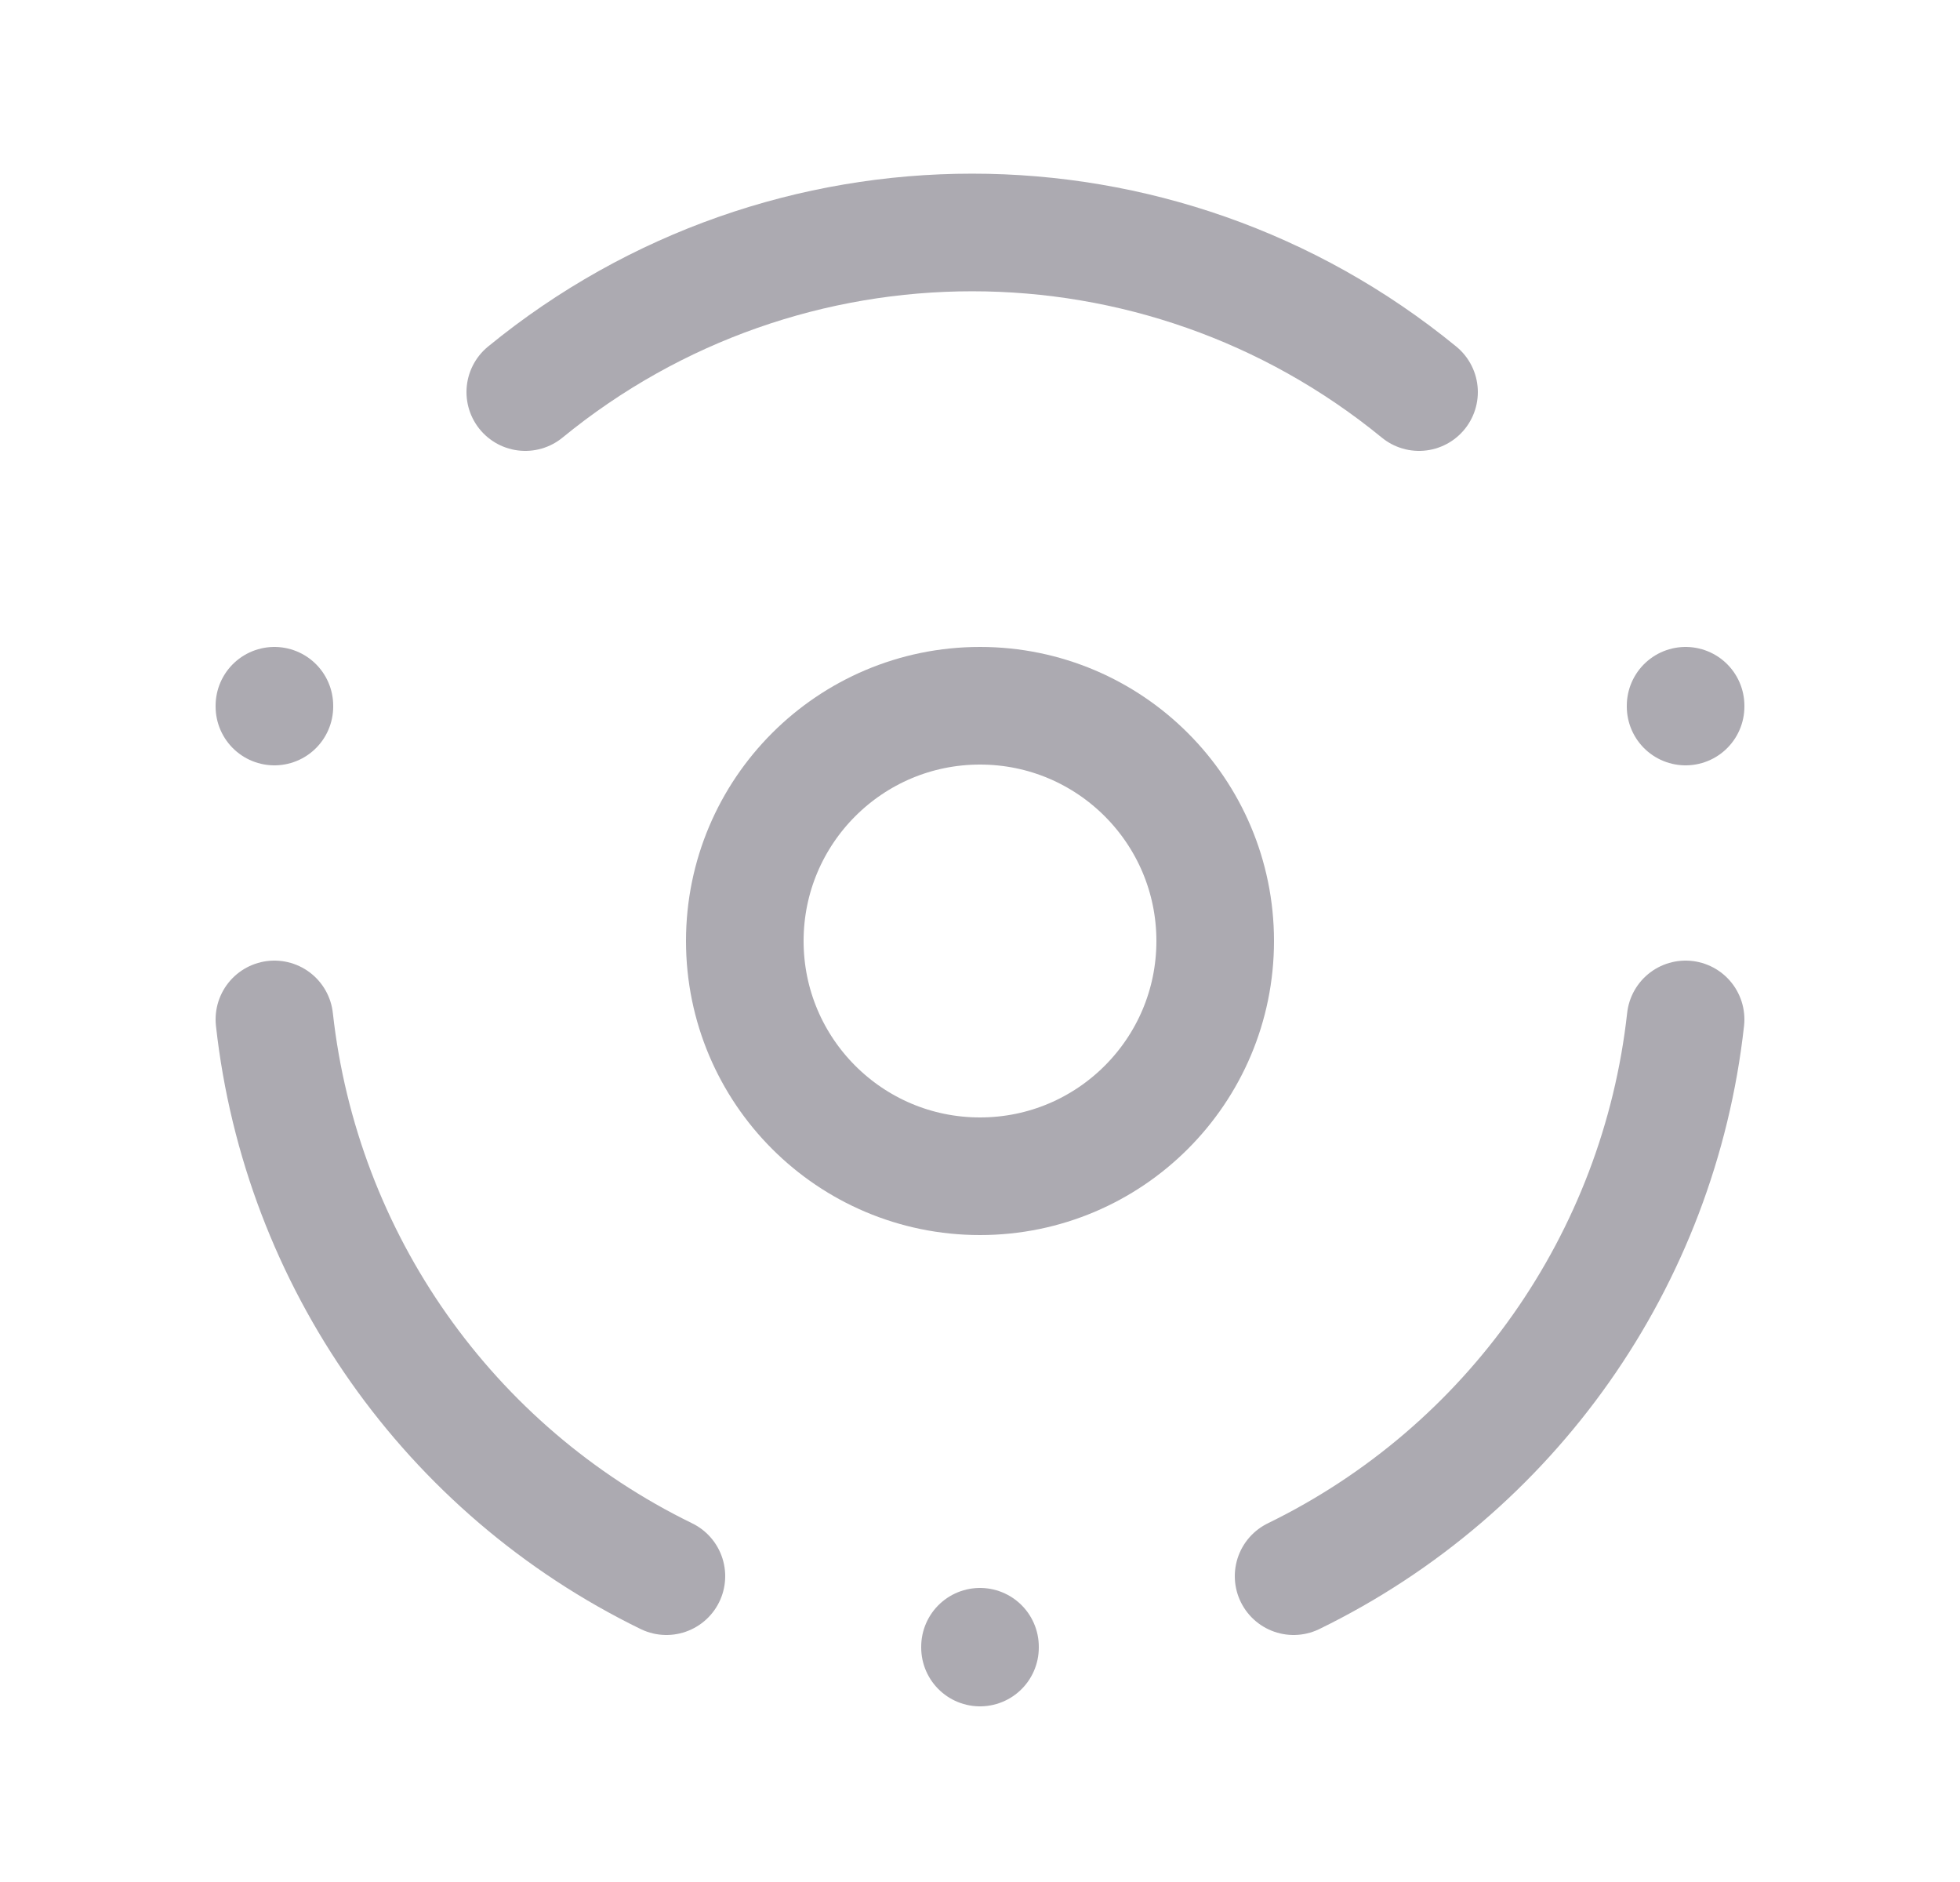 <svg width="25" height="24" viewBox="0 0 25 24" fill="none" xmlns="http://www.w3.org/2000/svg">
<circle cx="12.5" cy="12" r="3" stroke="#ACAAB1" stroke-width="1.5" stroke-linecap="round" stroke-linejoin="round"/>
<path d="M12.5 21V21.01" stroke="#ACAAB1" stroke-width="1.5" stroke-linecap="round" stroke-linejoin="round"/>
<path d="M3.5 9V9.01" stroke="#ACAAB1" stroke-width="1.5" stroke-linecap="round" stroke-linejoin="round"/>
<path d="M21.5 9V9.01" stroke="#ACAAB1" stroke-width="1.5" stroke-linecap="round" stroke-linejoin="round"/>
<path d="M8.5 20.1C5.726 18.747 3.839 16.067 3.5 13" stroke="#ACAAB1" stroke-width="1.5" stroke-linecap="round" stroke-linejoin="round"/>
<path d="M16.5 20.1C19.274 18.747 21.161 16.067 21.5 13" stroke="#ACAAB1" stroke-width="1.5" stroke-linecap="round" stroke-linejoin="round"/>
<path d="M6.7 5C10.016 2.286 14.784 2.286 18.1 5" stroke="#ACAAB1" stroke-width="1.5" stroke-linecap="round" stroke-linejoin="round"/>
</svg>
